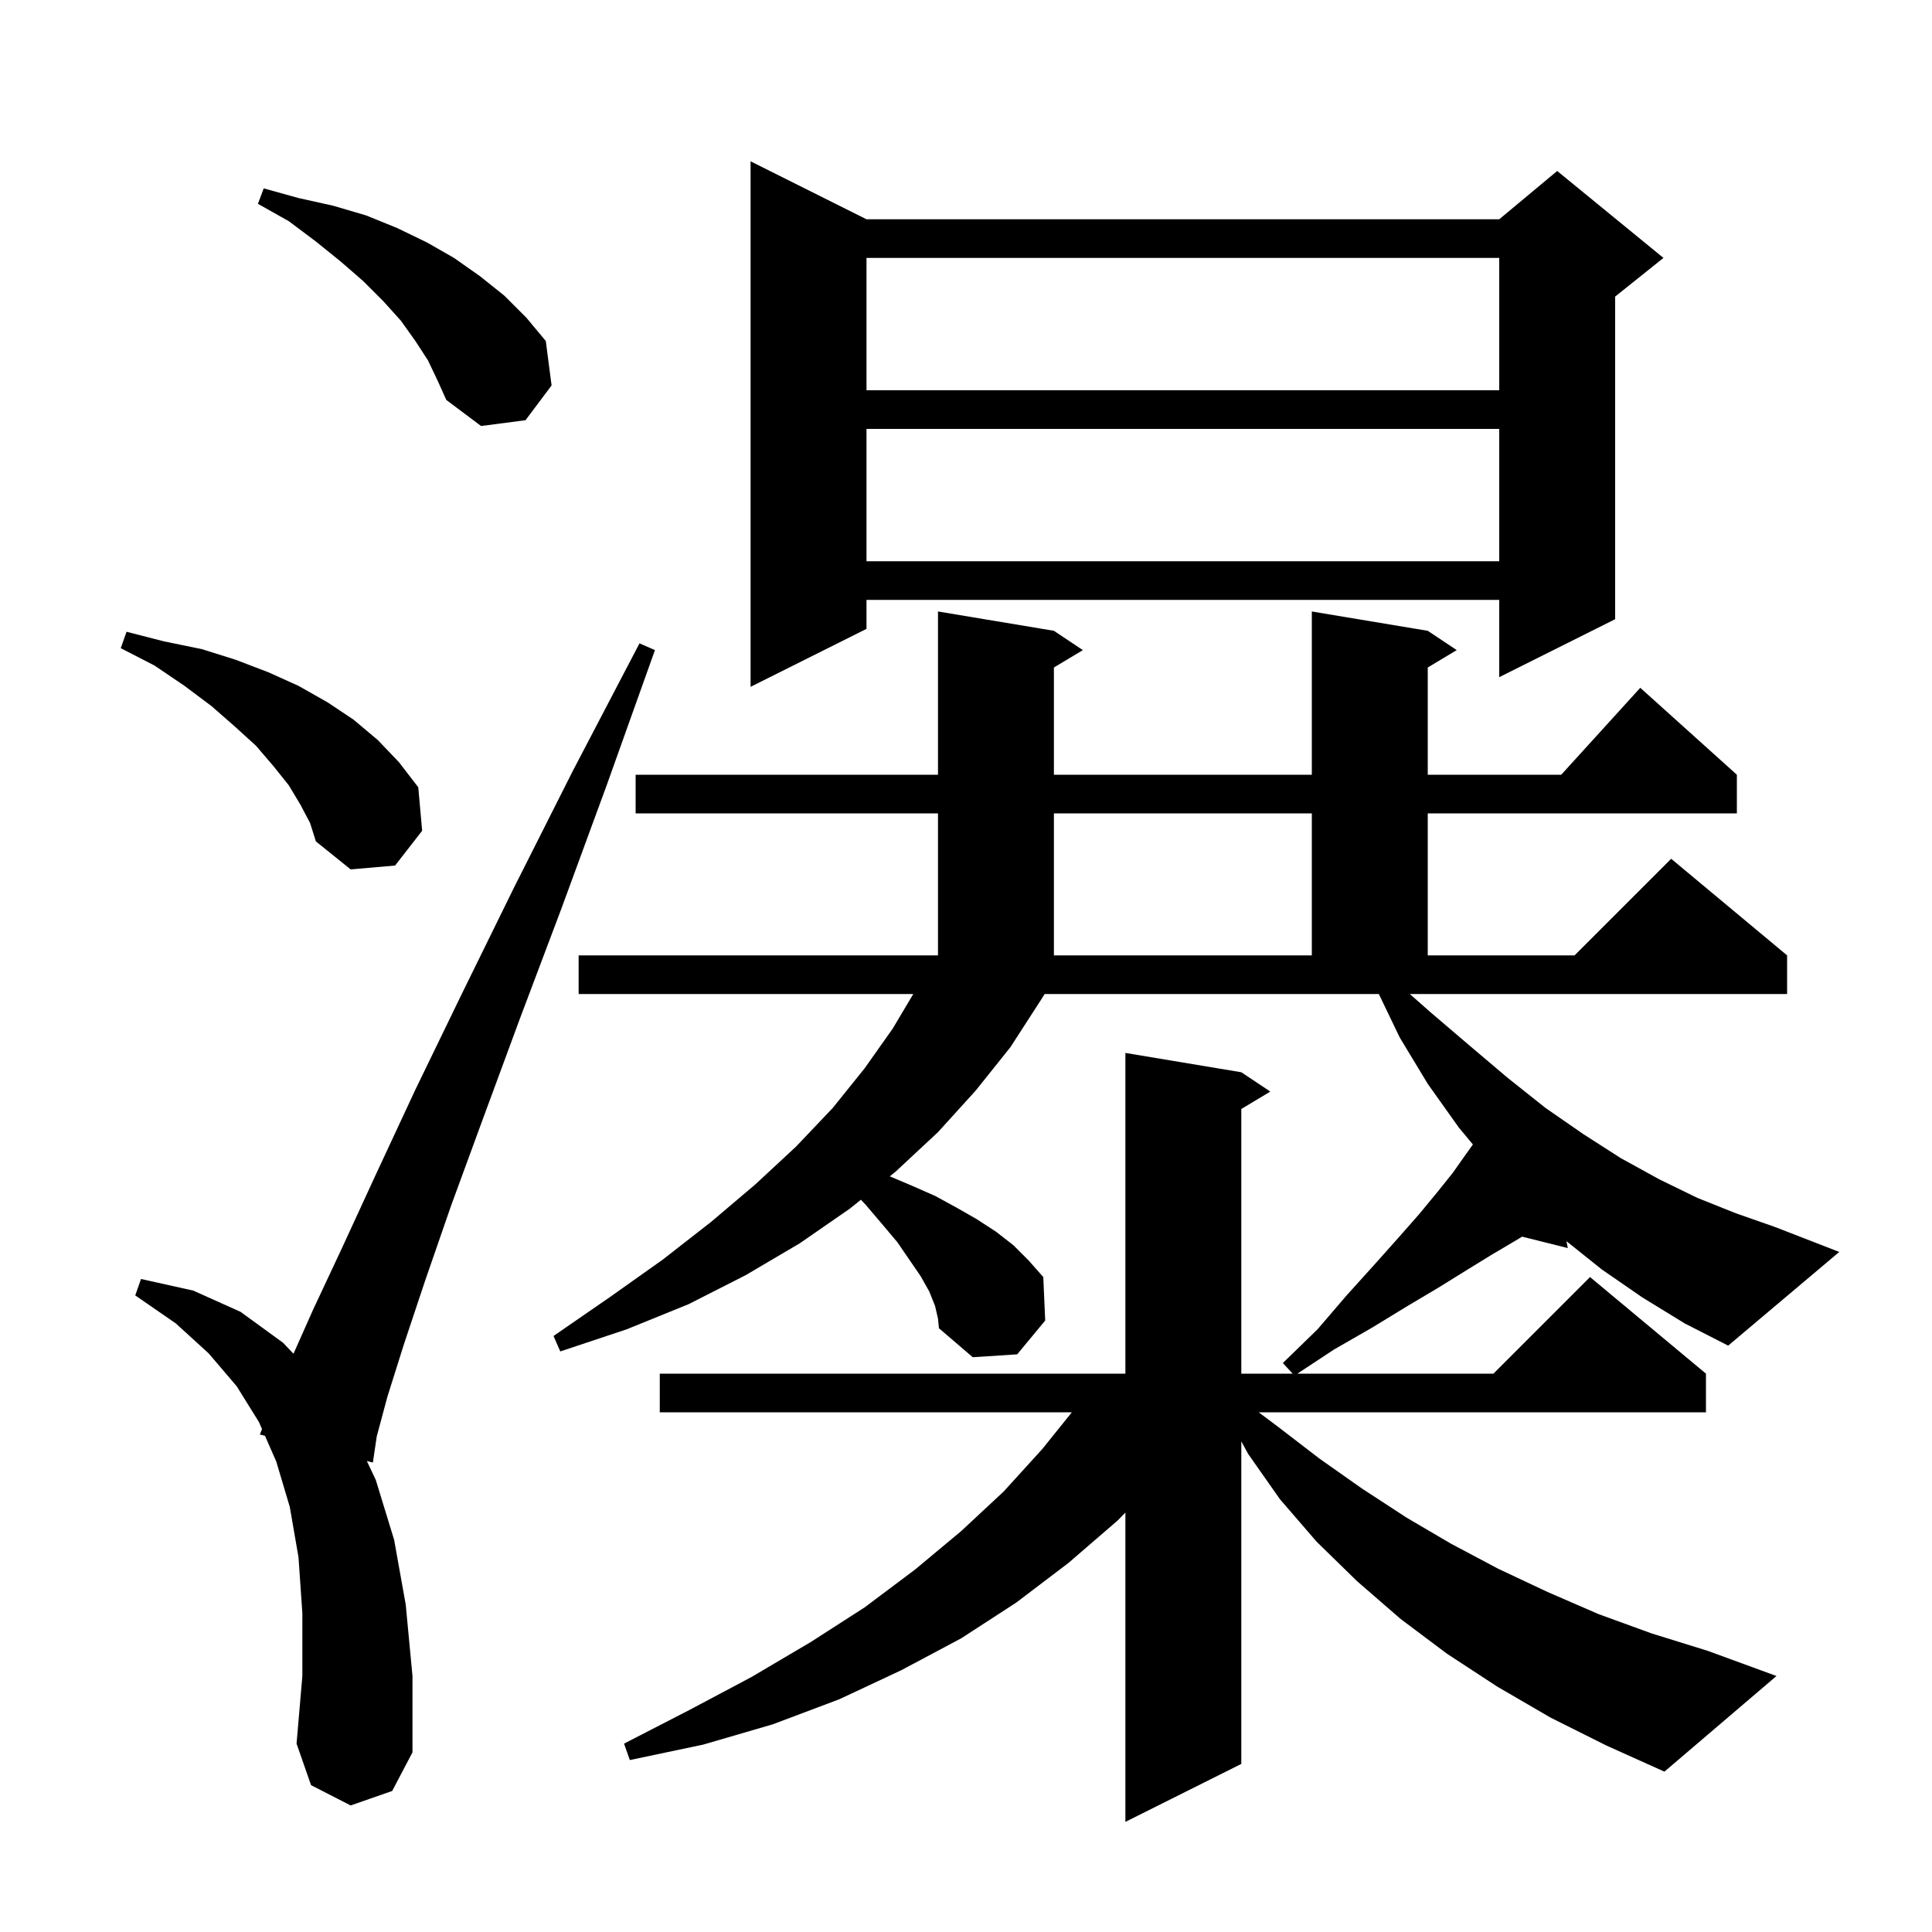 <svg xmlns="http://www.w3.org/2000/svg" xmlns:xlink="http://www.w3.org/1999/xlink" version="1.1" baseProfile="full" viewBox="0 0 200 200" width="200" height="200">
<g fill="black">
<path d="M 170.0 134.3 L 165.8 131.4 L 162.157 128.486 L 162.3 129.2 L 157.571 128.018 L 156.6 128.6 L 154.4 129.9 L 151.8 131.5 L 148.9 133.3 L 145.7 135.2 L 142.1 137.4 L 138.1 139.7 L 134.304 142.2 L 154.6 142.2 L 164.6 132.2 L 176.6 142.2 L 176.6 146.2 L 130.3 146.2 L 132.3 147.7 L 136.6 151.0 L 141.0 154.1 L 145.6 157.1 L 150.2 159.8 L 155.1 162.4 L 160.2 164.8 L 165.5 167.1 L 171.0 169.1 L 176.8 170.9 L 183.9 173.5 L 172.3 183.4 L 166.3 180.7 L 160.5 177.8 L 155.0 174.6 L 149.8 171.2 L 145.0 167.6 L 140.5 163.7 L 136.3 159.6 L 132.5 155.2 L 129.2 150.5 L 128.5 149.204 L 128.5 182.6 L 116.5 188.6 L 116.5 156.583 L 115.7 157.4 L 110.6 161.8 L 105.2 165.9 L 99.5 169.6 L 93.3 172.9 L 86.9 175.9 L 80.0 178.5 L 72.8 180.6 L 65.2 182.2 L 64.6 180.5 L 71.4 177.0 L 77.8 173.6 L 83.9 170.0 L 89.5 166.4 L 94.7 162.5 L 99.5 158.5 L 103.9 154.4 L 107.9 150.0 L 110.957 146.2 L 68.3 146.2 L 68.3 142.2 L 116.5 142.2 L 116.5 109.0 L 128.5 111.0 L 131.5 113.0 L 128.5 114.8 L 128.5 142.2 L 133.815 142.2 L 132.8 141.1 L 136.4 137.6 L 139.4 134.1 L 142.2 131.0 L 144.7 128.2 L 146.9 125.7 L 148.8 123.4 L 150.4 121.4 L 151.6 119.7 L 152.474 118.477 L 151.0 116.7 L 147.8 112.2 L 144.9 107.4 L 142.737 102.9 L 108.141 102.9 L 107.7 103.6 L 104.6 108.4 L 101.0 112.9 L 97.1 117.2 L 92.7 121.3 L 92.113 121.775 L 94.3 122.7 L 96.8 123.8 L 99.0 125.0 L 101.1 126.2 L 103.1 127.5 L 104.9 128.9 L 106.5 130.5 L 108.0 132.2 L 108.2 136.7 L 105.3 140.2 L 100.7 140.5 L 97.2 137.5 L 97.1 136.5 L 96.8 135.2 L 96.2 133.7 L 95.3 132.1 L 94.2 130.5 L 92.9 128.6 L 91.3 126.7 L 89.6 124.7 L 89.119 124.195 L 88.0 125.1 L 82.8 128.7 L 77.2 132.0 L 71.3 135.0 L 64.9 137.6 L 58.0 139.9 L 57.3 138.3 L 63.1 134.3 L 68.6 130.4 L 73.6 126.5 L 78.2 122.6 L 82.4 118.7 L 86.2 114.7 L 89.5 110.6 L 92.4 106.5 L 94.543 102.9 L 59.9 102.9 L 59.9 98.9 L 97.1 98.9 L 97.1 84.2 L 65.8 84.2 L 65.8 80.2 L 97.1 80.2 L 97.1 63.3 L 109.1 65.3 L 112.1 67.3 L 109.1 69.1 L 109.1 80.2 L 135.8 80.2 L 135.8 63.3 L 147.8 65.3 L 150.8 67.3 L 147.8 69.1 L 147.8 80.2 L 161.618 80.2 L 169.8 71.2 L 179.8 80.2 L 179.8 84.2 L 147.8 84.2 L 147.8 98.9 L 163.0 98.9 L 173.0 88.9 L 185.0 98.9 L 185.0 102.9 L 145.943 102.9 L 148.1 104.8 L 152.2 108.3 L 156.1 111.6 L 160.0 114.7 L 163.9 117.4 L 167.8 119.9 L 171.8 122.1 L 175.7 124.0 L 179.7 125.6 L 183.7 127.0 L 190.4 129.6 L 178.9 139.3 L 174.4 137.0 Z M 36.3 186.9 L 32.2 184.8 L 30.7 180.5 L 31.3 173.5 L 31.3 167.0 L 30.9 161.2 L 30.0 156.0 L 28.6 151.3 L 27.428 148.631 L 26.9 148.5 L 27.123 147.935 L 26.8 147.2 L 24.5 143.5 L 21.6 140.1 L 18.2 137.0 L 14.0 134.1 L 14.6 132.4 L 20.0 133.6 L 24.9 135.8 L 29.3 139.0 L 30.382 140.139 L 32.4 135.6 L 35.4 129.2 L 38.9 121.6 L 43.0 112.8 L 47.8 102.9 L 53.2 91.9 L 59.3 79.8 L 66.2 66.6 L 67.8 67.3 L 62.8 81.3 L 58.1 94.1 L 53.8 105.5 L 50.0 115.8 L 46.7 124.8 L 44.0 132.6 L 41.8 139.2 L 40.1 144.6 L 39.0 148.7 L 38.6 151.4 L 37.976 151.245 L 38.9 153.2 L 40.8 159.4 L 42.0 166.1 L 42.7 173.5 L 42.7 181.4 L 40.6 185.4 Z M 109.1 84.2 L 109.1 98.9 L 135.8 98.9 L 135.8 84.2 Z M 31.1 83.3 L 29.9 81.3 L 28.3 79.3 L 26.5 77.2 L 24.3 75.2 L 21.9 73.1 L 19.1 71.0 L 16.0 68.9 L 12.5 67.1 L 13.1 65.4 L 17.0 66.4 L 20.9 67.2 L 24.4 68.3 L 27.8 69.6 L 30.9 71.0 L 33.9 72.7 L 36.6 74.5 L 39.1 76.6 L 41.3 78.9 L 43.3 81.5 L 43.7 86.0 L 40.9 89.6 L 36.3 90.0 L 32.7 87.1 L 32.1 85.2 Z M 89.7 22.7 L 155.2 22.7 L 161.2 17.7 L 172.2 26.7 L 167.2 30.7 L 167.2 64.1 L 155.2 70.1 L 155.2 62.1 L 89.7 62.1 L 89.7 65.1 L 77.7 71.1 L 77.7 16.7 Z M 89.7 44.4 L 89.7 58.1 L 155.2 58.1 L 155.2 44.4 Z M 44.3 37.3 L 43.0 35.3 L 41.5 33.2 L 39.7 31.2 L 37.6 29.1 L 35.3 27.1 L 32.7 25.0 L 29.9 22.9 L 26.7 21.1 L 27.3 19.5 L 30.9 20.5 L 34.5 21.3 L 37.9 22.3 L 41.1 23.6 L 44.2 25.1 L 47.0 26.7 L 49.7 28.6 L 52.2 30.6 L 54.5 32.9 L 56.5 35.3 L 57.1 39.9 L 54.4 43.5 L 49.8 44.1 L 46.2 41.4 L 45.3 39.4 Z M 89.7 26.7 L 89.7 40.4 L 155.2 40.4 L 155.2 26.7 Z " />
</g>
</svg>
